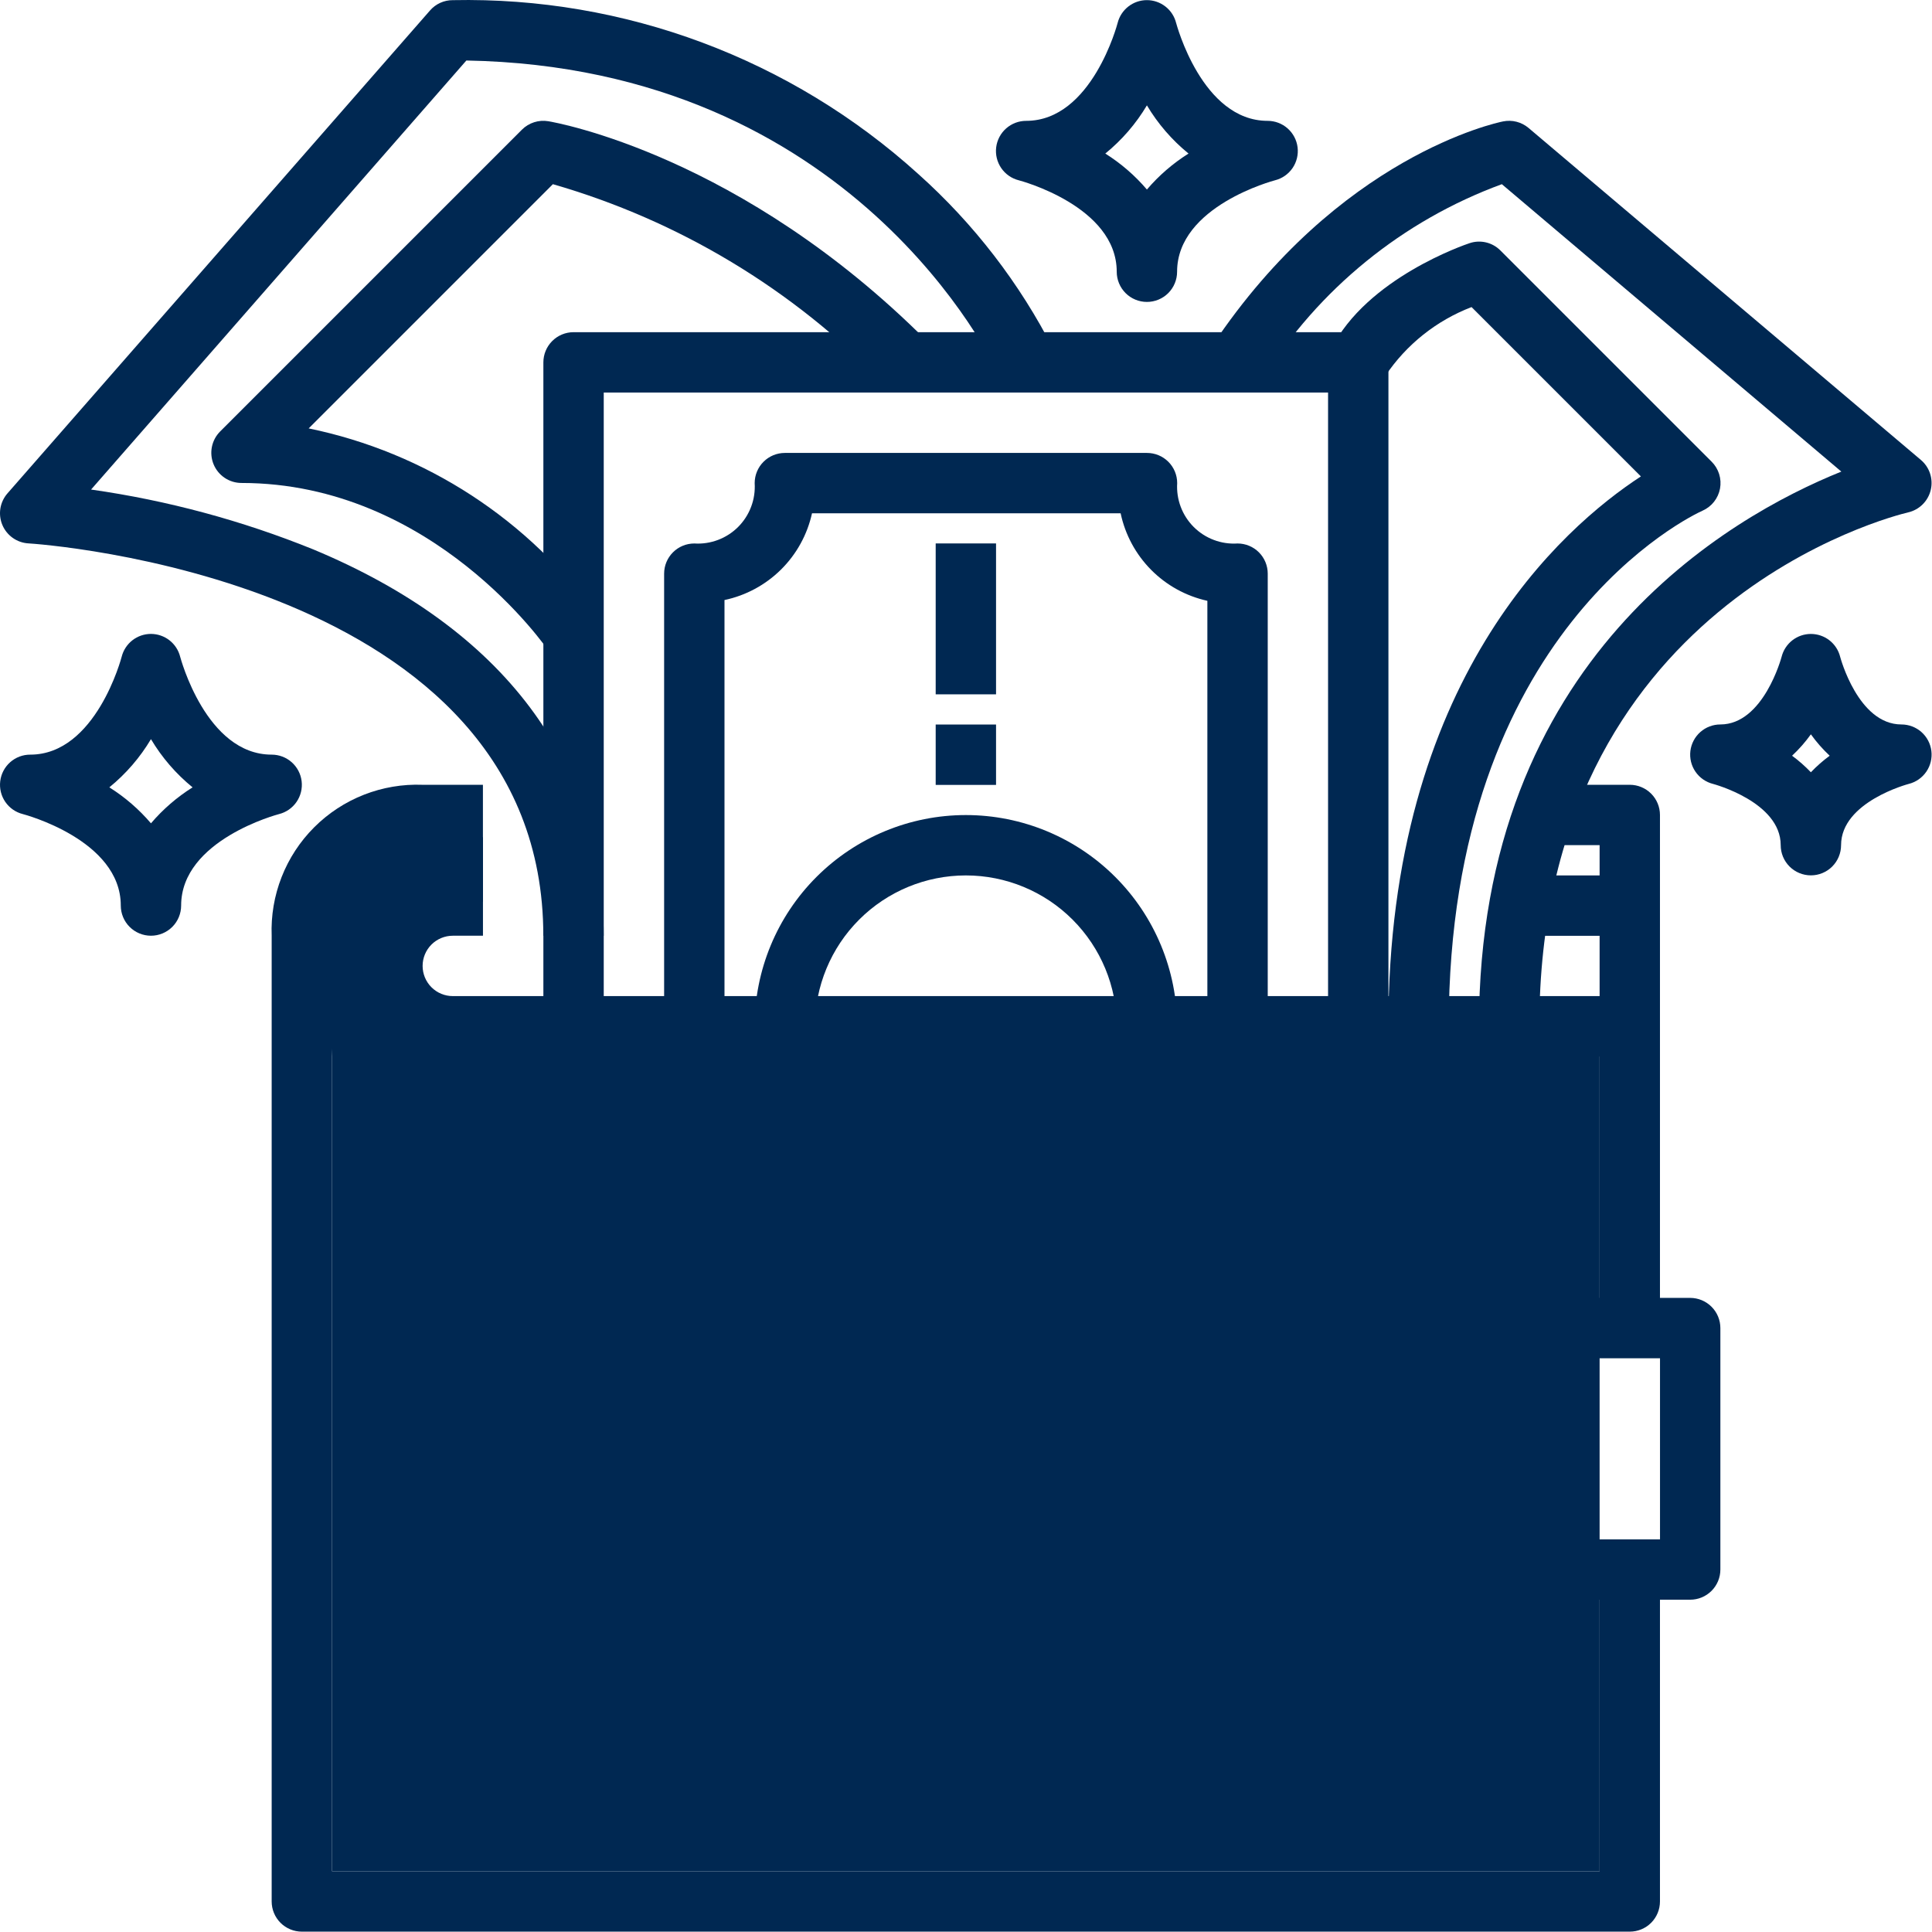 <svg width="180" height="180" viewBox="0 0 180 180" fill="none" xmlns="http://www.w3.org/2000/svg">
<path d="M151.843 179.967H28.122C27.377 179.967 26.661 179.671 26.134 179.144C25.607 178.616 25.311 177.901 25.311 177.155V87.176C25.24 85.311 25.555 83.451 26.237 81.714C26.918 79.976 27.951 78.398 29.271 77.078C30.591 75.758 32.169 74.725 33.907 74.043C35.645 73.362 37.505 73.046 39.37 73.117H44.993V78.741H39.37C38.245 78.681 37.12 78.86 36.069 79.264C35.017 79.668 34.063 80.289 33.267 81.086C32.471 81.883 31.852 82.839 31.451 83.891C31.049 84.943 30.873 86.069 30.934 87.193V174.343H149.032V146.225H154.655V177.155C154.655 177.901 154.359 178.616 153.832 179.144C153.304 179.671 152.589 179.967 151.843 179.967ZM154.655 123.73H149.032V78.741H143.408V73.117H151.843C152.589 73.117 153.304 73.413 153.832 73.941C154.359 74.468 154.655 75.183 154.655 75.929V123.73Z" fill="#002852"/>
<path d="M151.847 98.428H42.185C39.948 98.428 37.803 97.539 36.221 95.957C34.639 94.375 33.75 92.229 33.75 89.992C33.75 87.755 34.639 85.609 36.221 84.027C37.803 82.445 39.948 81.557 42.185 81.557H44.997V87.18H42.185C41.44 87.18 40.725 87.477 40.197 88.004C39.67 88.531 39.374 89.246 39.374 89.992C39.374 90.738 39.67 91.453 40.197 91.98C40.725 92.508 41.44 92.804 42.185 92.804H151.847V98.428ZM157.471 149.041H132.164C128.436 149.041 124.86 147.56 122.223 144.923C119.586 142.286 118.105 138.71 118.105 134.982C118.105 131.253 119.586 127.677 122.223 125.04C124.86 122.404 128.436 120.922 132.164 120.922H157.471C158.217 120.922 158.932 121.219 159.459 121.746C159.987 122.273 160.283 122.989 160.283 123.734V146.229C160.283 146.975 159.987 147.69 159.459 148.217C158.932 148.745 158.217 149.041 157.471 149.041ZM132.164 126.546C129.927 126.546 127.782 127.435 126.2 129.017C124.618 130.599 123.729 132.744 123.729 134.982C123.729 137.219 124.618 139.364 126.2 140.946C127.782 142.528 129.927 143.417 132.164 143.417H154.659V126.546H132.164Z" fill="#002852"/>
<path d="M129.357 132.176H134.98V137.799H129.357V132.176ZM129.357 95.622H123.733V36.573H56.249V95.622H50.625V33.761C50.625 33.015 50.921 32.3 51.449 31.773C51.976 31.245 52.691 30.949 53.437 30.949H126.545C127.29 30.949 128.006 31.245 128.533 31.773C129.06 32.3 129.357 33.015 129.357 33.761V95.622Z" fill="#002852"/>
<path d="M143.415 95.61H137.791C137.791 61.382 161.096 48.152 171.553 43.937L139.923 17.16C130.68 20.554 122.836 26.938 117.636 35.299L112.957 32.178C124.716 14.553 139.431 11.432 140.041 11.311C140.456 11.228 140.884 11.239 141.294 11.344C141.704 11.449 142.085 11.646 142.408 11.918L178.962 42.849C179.361 43.185 179.658 43.626 179.82 44.122C179.982 44.618 180.004 45.149 179.881 45.656C179.759 46.163 179.498 46.626 179.128 46.993C178.757 47.361 178.292 47.618 177.784 47.736C176.392 48.065 143.415 56.261 143.415 95.61Z" fill="#002852"/>
<path d="M134.975 95.616H129.352C129.352 63.367 145.576 49.153 152.878 44.387L137.101 28.61C133.828 29.865 131.023 32.102 129.071 35.013L124.037 32.499C127.333 25.908 136.522 22.784 136.913 22.657C137.408 22.489 137.94 22.464 138.448 22.584C138.957 22.704 139.421 22.964 139.789 23.335L159.472 43.018C159.795 43.34 160.034 43.737 160.17 44.172C160.305 44.608 160.333 45.07 160.25 45.519C160.167 45.968 159.976 46.389 159.693 46.748C159.411 47.106 159.045 47.39 158.629 47.576C157.656 48.006 134.975 58.711 134.975 95.616ZM56.244 87.181H50.62C50.62 53.72 3.139 50.649 2.661 50.627C2.135 50.599 1.627 50.423 1.196 50.12C0.765 49.817 0.427 49.399 0.222 48.914C0.017 48.428 -0.048 47.895 0.035 47.374C0.119 46.854 0.347 46.367 0.693 45.97L40.059 0.981C40.322 0.676 40.649 0.431 41.016 0.264C41.383 0.097 41.782 0.012 42.185 0.014C58.181 -0.319 73.7 5.478 85.56 16.218C90.738 20.85 95.013 26.402 98.168 32.592L93.051 34.925C92.517 33.756 79.481 6.278 43.45 5.637L8.485 45.61C15.594 46.621 22.553 48.497 29.208 51.195C46.895 58.565 56.244 71.007 56.244 87.181Z" fill="#002852"/>
<path d="M51.092 60.623C50.988 60.462 40.382 44.997 22.499 44.997C21.943 44.997 21.399 44.832 20.937 44.523C20.475 44.214 20.114 43.775 19.901 43.261C19.689 42.748 19.633 42.182 19.741 41.637C19.85 41.092 20.118 40.591 20.511 40.197L48.629 12.079C48.946 11.762 49.334 11.526 49.76 11.39C50.187 11.253 50.639 11.22 51.081 11.294C51.804 11.415 69.037 14.452 86.347 31.762L82.371 35.738C73.889 26.949 63.247 20.543 51.511 17.16L28.758 39.913C39.66 42.156 49.31 48.441 55.769 57.507L51.092 60.623Z" fill="#002852"/>
<path d="M118.112 95.624H112.488V55.977C110.5 55.538 108.68 54.536 107.247 53.09C105.814 51.644 104.828 49.815 104.407 47.823H75.653C75.214 49.811 74.212 51.631 72.766 53.064C71.319 54.497 69.491 55.483 67.499 55.904V95.624H61.875V53.447C61.875 52.701 62.171 51.986 62.699 51.458C63.226 50.931 63.941 50.635 64.687 50.635C65.438 50.683 66.19 50.57 66.894 50.304C67.598 50.038 68.238 49.626 68.77 49.094C69.302 48.562 69.714 47.922 69.98 47.218C70.246 46.514 70.358 45.762 70.311 45.011C70.311 44.265 70.607 43.55 71.134 43.023C71.661 42.495 72.377 42.199 73.122 42.199H106.864C107.61 42.199 108.325 42.495 108.853 43.023C109.38 43.55 109.676 44.265 109.676 45.011C109.628 45.762 109.74 46.515 110.005 47.219C110.27 47.924 110.683 48.564 111.215 49.096C111.747 49.628 112.387 50.041 113.092 50.306C113.796 50.572 114.549 50.684 115.3 50.635C116.046 50.635 116.761 50.931 117.288 51.458C117.816 51.986 118.112 52.701 118.112 53.447V95.624Z" fill="#002852"/>
<path d="M109.67 95.62H104.047C104.047 91.892 102.565 88.316 99.929 85.679C97.292 83.042 93.716 81.561 89.987 81.561C86.259 81.561 82.683 83.042 80.046 85.679C77.409 88.316 75.928 91.892 75.928 95.62H70.305C70.305 90.4 72.378 85.394 76.07 81.702C79.761 78.011 84.767 75.937 89.987 75.937C95.208 75.937 100.214 78.011 103.905 81.702C107.597 85.394 109.67 90.4 109.67 95.62ZM87.176 50.631H92.799V64.69H87.176V50.631ZM87.176 67.502H92.799V73.126H87.176V67.502ZM140.601 81.561H151.848V87.185H140.601V81.561ZM137.789 163.105H143.412V168.728H137.789V163.105ZM89.987 163.105H132.165V168.728H89.987V163.105ZM101.235 129.362H39.374C38.629 129.362 37.913 129.066 37.386 128.539C36.859 128.012 36.562 127.296 36.562 126.551V106.868C36.562 106.122 36.859 105.407 37.386 104.879C37.913 104.352 38.629 104.056 39.374 104.056H101.235C101.981 104.056 102.696 104.352 103.223 104.879C103.75 105.407 104.047 106.122 104.047 106.868V126.551C104.047 127.296 103.75 128.012 103.223 128.539C102.696 129.066 101.981 129.362 101.235 129.362ZM42.186 123.739H98.423V109.68H42.186V123.739Z" fill="#002852"/>
<path d="M47.807 115.297H53.43V120.921H47.807V115.297ZM59.054 115.297H92.796V120.921H59.054V115.297ZM106.855 28.13C106.11 28.13 105.394 27.834 104.867 27.307C104.34 26.779 104.043 26.064 104.043 25.318C104.043 19.2 95.012 16.821 94.919 16.798C94.253 16.631 93.671 16.227 93.283 15.66C92.895 15.094 92.728 14.405 92.812 13.724C92.897 13.043 93.228 12.416 93.743 11.962C94.258 11.508 94.921 11.258 95.608 11.259C101.727 11.259 104.105 2.225 104.128 2.135C104.281 1.528 104.633 0.989 105.127 0.605C105.621 0.22 106.229 0.011 106.855 0.012C107.481 0.013 108.089 0.223 108.582 0.609C109.075 0.994 109.425 1.533 109.577 2.14C109.605 2.225 111.984 11.259 118.103 11.259C118.789 11.259 119.451 11.51 119.965 11.965C120.479 12.419 120.809 13.046 120.893 13.727C120.977 14.408 120.809 15.096 120.421 15.662C120.033 16.227 119.451 16.632 118.786 16.798C118.699 16.821 109.667 19.2 109.667 25.318C109.667 26.064 109.371 26.779 108.844 27.307C108.316 27.834 107.601 28.13 106.855 28.13ZM102.978 14.307C104.433 15.221 105.741 16.351 106.855 17.659C107.97 16.351 109.277 15.221 110.733 14.307C109.188 13.049 107.875 11.529 106.855 9.817C105.836 11.529 104.523 13.049 102.978 14.307ZM14.065 87.179C13.319 87.179 12.604 86.883 12.076 86.355C11.549 85.828 11.253 85.113 11.253 84.367C11.253 78.248 2.221 75.87 2.128 75.847C1.462 75.68 0.88 75.275 0.492 74.709C0.104 74.143 -0.063 73.454 0.022 72.773C0.106 72.091 0.437 71.465 0.952 71.01C1.467 70.556 2.131 70.306 2.817 70.308C8.936 70.308 11.315 61.273 11.337 61.183C11.491 60.576 11.842 60.038 12.336 59.653C12.83 59.269 13.438 59.06 14.065 59.06C14.69 59.062 15.298 59.272 15.791 59.657C16.284 60.043 16.634 60.582 16.786 61.189C16.814 61.273 19.193 70.308 25.312 70.308C25.998 70.308 26.66 70.559 27.174 71.013C27.688 71.468 28.018 72.094 28.102 72.775C28.186 73.456 28.018 74.144 27.63 74.71C27.242 75.276 26.661 75.68 25.995 75.847C25.908 75.87 16.876 78.248 16.876 84.367C16.876 85.113 16.58 85.828 16.053 86.355C15.525 86.883 14.81 87.179 14.065 87.179ZM10.187 73.356C11.642 74.269 12.95 75.4 14.065 76.707C15.179 75.4 16.487 74.269 17.942 73.356C16.397 72.097 15.084 70.578 14.065 68.865C13.045 70.578 11.732 72.097 10.187 73.356ZM168.716 81.555C167.97 81.555 167.255 81.259 166.728 80.732C166.2 80.204 165.904 79.489 165.904 78.743C165.904 74.722 159.662 73.052 159.597 73.035C158.932 72.868 158.35 72.464 157.962 71.898C157.574 71.333 157.406 70.644 157.49 69.963C157.574 69.283 157.904 68.656 158.418 68.201C158.932 67.747 159.594 67.496 160.28 67.496C164.298 67.496 165.971 61.254 165.988 61.192C166.141 60.584 166.492 60.044 166.986 59.658C167.48 59.273 168.089 59.063 168.716 59.063C169.343 59.063 169.951 59.273 170.446 59.658C170.94 60.044 171.291 60.584 171.443 61.192C171.457 61.242 173.114 67.496 177.151 67.496C177.837 67.496 178.5 67.747 179.014 68.201C179.528 68.656 179.858 69.283 179.942 69.963C180.026 70.644 179.858 71.333 179.47 71.898C179.082 72.464 178.5 72.868 177.835 73.035C177.781 73.049 171.528 74.706 171.528 78.743C171.528 79.489 171.231 80.204 170.704 80.732C170.177 81.259 169.462 81.555 168.716 81.555ZM166.964 70.409C167.591 70.871 168.177 71.387 168.716 71.95C169.254 71.387 169.84 70.871 170.468 70.409C169.82 69.804 169.233 69.136 168.716 68.415C168.199 69.136 167.612 69.804 166.964 70.409Z" fill="#002852"/>
<path d="M30.935 98.421L30 84.004L36 78.004L45 78V84L36 87.004V93.004L43.122 98.421H149.032V174.341H30.935V98.421Z" fill="#002852"/>
</svg>
